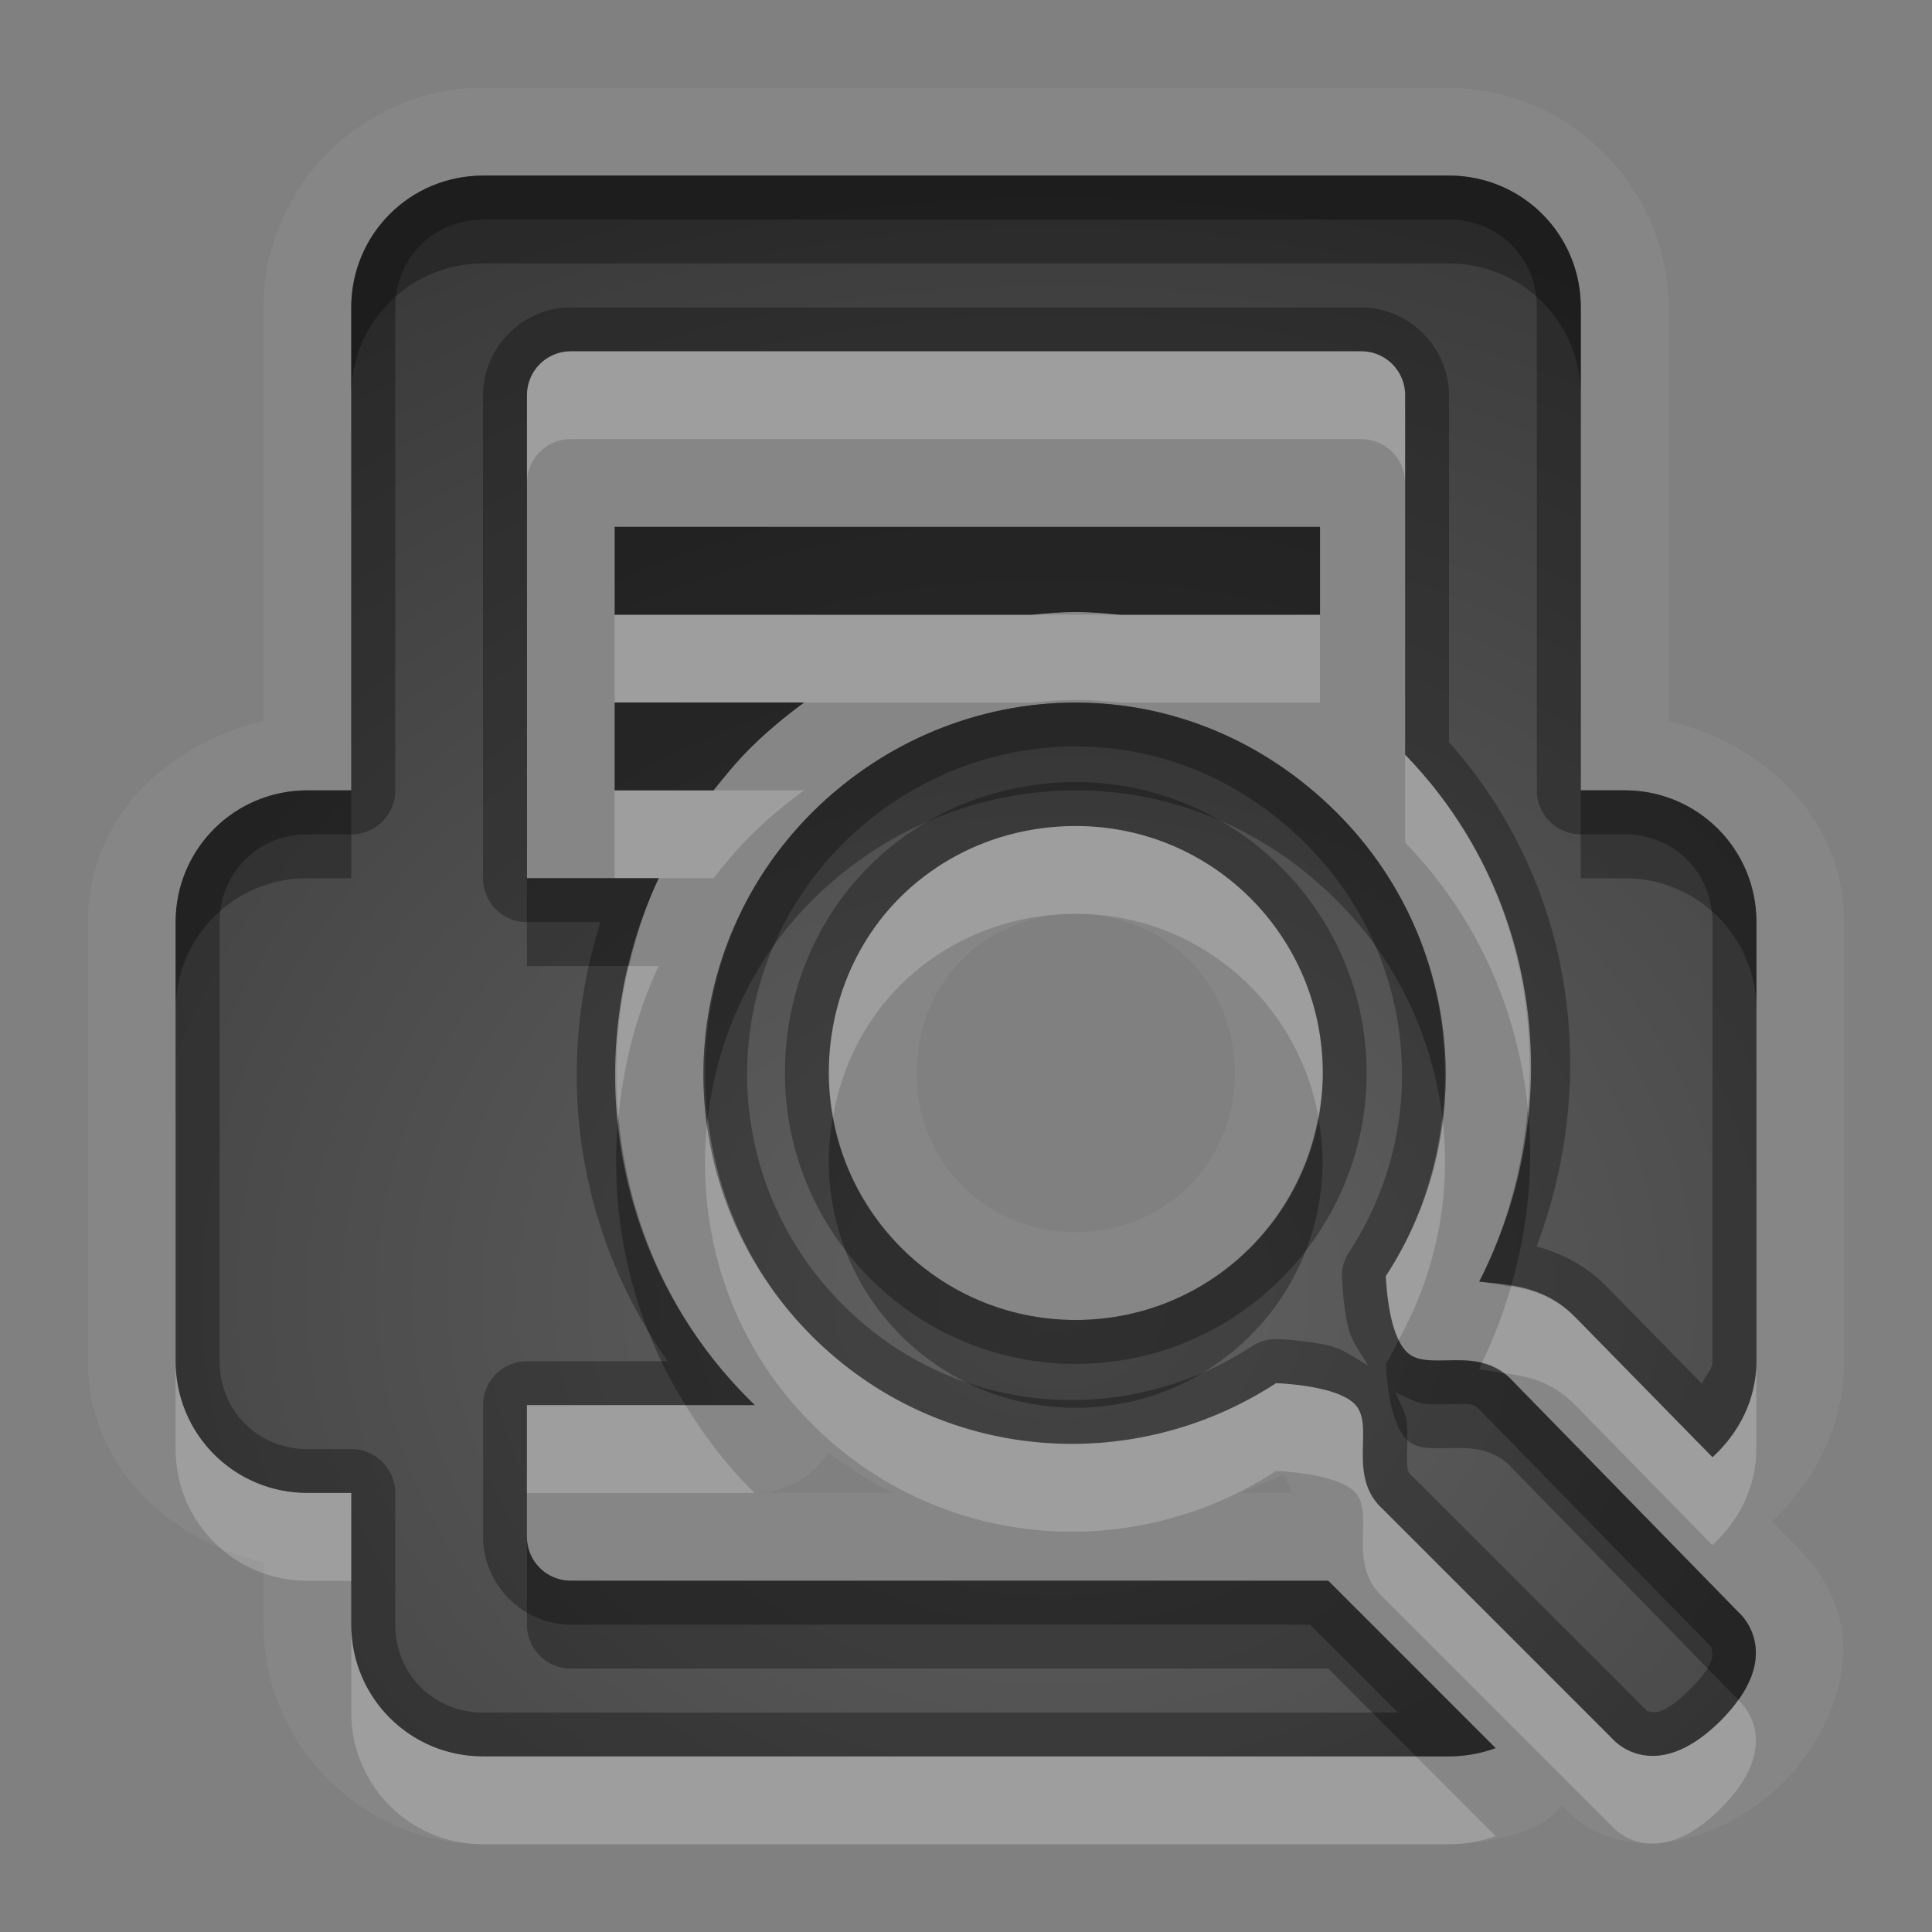 <?xml version="1.0" encoding="UTF-8"?>
<svg id="svg30" width="22" height="22" version="1.1" xmlns="http://www.w3.org/2000/svg" xmlns:cc="http://creativecommons.org/ns#" xmlns:dc="http://purl.org/dc/elements/1.1/" xmlns:rdf="http://www.w3.org/1999/02/22-rdf-syntax-ns#">
 <rect width="100%" height="100%" fill="#808080" stroke="none"/>
 <defs id="defs7">
  <radialGradient id="gr0" cx="12" cy="13" r="16" gradientTransform="matrix(1 0 0 .838 0 3.838)" gradientUnits="userSpaceOnUse">
   <stop id="stop2" stop-opacity=".235" offset="0"/>
   <stop id="stop4" stop-opacity=".549" offset="1"/>
  </radialGradient>
 </defs>
 <path id="path9" d="m5.5 1c-1.368 0-2.5 1.132-2.5 2.5v4.709c-1.101 0.26-2 1.117-2 2.291v5c0 1.174 0.899 2.031 2 2.291v0.709c0 1.368 1.132 2.5 2.5 2.5h11c0.307 0 0.598-0.053 0.877-0.156a1 1 0 0 0 0.41-0.281c0.099 0.097 0.288 0.322 0.734 0.404 0.544 0.1 1.245-0.134 1.777-0.664 0.533-0.531 0.771-1.236 0.67-1.781-0.101-0.545-0.494-0.894-0.494-0.894l0.053 0.049-0.348-0.355c0.471-0.435 0.82-1.082 0.82-1.82v-5c0-1.174-0.899-2.031-2-2.291v-4.709c0-1.368-1.132-2.5-2.5-2.5h-11zm0 1h11c0.831 0 1.5 0.669 1.5 1.5v5.5h0.031 0.469c0.831 0 1.5 0.669 1.5 1.5v5c0 0.44-0.2 0.82-0.5 1.094l-1.531-1.563c-0.012-0.013-0.019-0.018-0.031-0.031-0.352-0.363-0.769-0.372-1.094-0.406 0.994-1.948 0.745-4.363-0.844-6v-4.094c0-0.277-0.223-0.5-0.5-0.5h-9c-0.277 0-0.5 0.223-0.5 0.5v4.5 1h1.5c-0.91 1.941-0.572 4.34 1.031 5.938 0.021 0.021 0.041 0.042 0.062 0.062h-2.594v1 0.5c0 0.277 0.223 0.5 0.5 0.5h8.625l1.906 1.906c-0.162 0.06-0.348 0.094-0.531 0.094h-11c-0.831 0-1.5-0.669-1.5-1.5v-1.5h-0.5c-0.831 0-1.5-0.669-1.5-1.5v-5c0-0.831 0.669-1.5 1.5-1.5h0.5v-5.5c0-0.831 0.669-1.5 1.5-1.5zm1.5 4h8.031v1h-2.281c-0.168-0.017-0.331-0.031-0.5-0.031s-0.332 0.014-0.5 0.031h-4.75v-1zm0 2h2.156c-0.218 0.16-0.429 0.335-0.625 0.531-0.146 0.145-0.281 0.311-0.406 0.469h-1.125v-1zm5.25 0c1.084 0 2.142 0.426 2.969 1.25 1.442 1.436 1.634 3.645 0.562 5.281 0.014 0.278 0.069 0.716 0.25 0.875 0.247 0.218 0.811-0.104 1.188 0.313l2.594 2.656s0.532 0.471-0.219 1.219c-0.751 0.748-1.219 0.219-1.219 0.219l-2.625-2.625c-0.418-0.375-0.095-0.941-0.312-1.188-0.16-0.181-0.627-0.236-0.906-0.25-1.642 1.068-3.84 0.905-5.281-0.531-1.654-1.648-1.654-4.321 0-5.969 0.827-0.824 1.916-1.25 3-1.25zm0 1.406c-0.779 0-1.489 0.303-2 0.813-0.511 0.509-0.812 1.223-0.812 2 0 1.553 1.254 2.812 2.812 2.812s2.812-1.259 2.812-2.812c0-1.553-1.254-2.813-2.812-2.813zm0 1c1.021 0 1.812 0.797 1.812 1.813 0 1.015-0.792 1.812-1.812 1.812s-1.812-0.797-1.812-1.812c0-0.518 0.198-0.973 0.518-1.291 0.324-0.323 0.775-0.521 1.295-0.521zm-2.818 6.139c0.247 0.159 0.477 0.342 0.742 0.455h-1.58a1 1 0 0 0 0.838-0.455zm5.188 0.24c0.006 0.062 0.073 0.142 0.086 0.215h-0.584c0.168-0.066 0.336-0.131 0.498-0.215z" fill="#fff" opacity=".05"/>
 <path id="base" d="m5.5 2c-0.831 0-1.5 0.669-1.5 1.5v5.5h-0.5c-0.831 0-1.5 0.669-1.5 1.5v5c0 0.831 0.669 1.5 1.5 1.5h0.5v1.5c0 0.831 0.669 1.5 1.5 1.5h11c0.184 0 0.369-0.034 0.531-0.094l-1.906-1.906h-8.625c-0.277 0-0.5-0.223-0.5-0.5v-0.5-1h2.594c-0.021-0.021-0.041-0.042-0.062-0.062-1.603-1.597-1.941-3.997-1.031-5.938h-1.5v-1-4.5c0-0.277 0.223-0.5 0.5-0.5h9c0.277 0 0.5 0.223 0.5 0.5v4.094c1.588 1.637 1.838 4.053 0.844 6 0.324 0.034 0.741 0.043 1.094 0.406 0.012 0.013 0.019 0.018 0.031 0.031l1.531 1.562c0.3-0.274 0.5-0.654 0.5-1.094v-5c0-0.831-0.669-1.5-1.5-1.5h-0.469-0.031v-5.5c0-0.831-0.669-1.5-1.5-1.5h-11zm1.5 4v1h4.75c0.168-0.017 0.331-0.031 0.5-0.031s0.332 0.014 0.5 0.031h2.281v-1h-8.031zm0 2v1h1.125c0.125-0.157 0.261-0.324 0.406-0.469 0.196-0.196 0.407-0.371 0.625-0.531h-2.156zm5.25 0c-1.084 0-2.173 0.426-3 1.25-1.654 1.648-1.654 4.321 0 5.969 1.442 1.436 3.639 1.599 5.281 0.531 0.279 0.014 0.746 0.069 0.906 0.25 0.218 0.246-0.105 0.812 0.312 1.188l2.625 2.625s0.468 0.529 1.219-0.219c0.751-0.748 0.219-1.219 0.219-1.219l-2.594-2.656c-0.377-0.416-0.94-0.095-1.188-0.312-0.181-0.159-0.236-0.597-0.25-0.875 1.072-1.636 0.879-3.845-0.562-5.281-0.827-0.824-1.884-1.25-2.969-1.25zm0 1.406c1.559-1e-7 2.812 1.259 2.812 2.812 0 1.553-1.254 2.812-2.812 2.812-1.559 0-2.812-1.259-2.812-2.812 2e-7 -0.777 0.301-1.491 0.812-2 0.511-0.509 1.22-0.812 2-0.812z" fill="url(#gr0)"/>
 <path id="path15" d="m5.5 2c-0.831 0-1.5 0.669-1.5 1.5v5.5h-0.5c-0.831 0-1.5 0.669-1.5 1.5v5c0 0.831 0.669 1.5 1.5 1.5h0.5v1.5c0 0.831 0.669 1.5 1.5 1.5h11c0.183 0 0.369-0.034 0.531-0.094l-1.906-1.906h-8.625c-0.277 0-0.5-0.223-0.5-0.5v-0.5-1h2.594c-0.021-0.021-0.041-0.042-0.062-0.062-1.603-1.597-1.941-3.997-1.031-5.938h-1.5v-1-4.5c0-0.277 0.223-0.5 0.5-0.5h9c0.277 0 0.5 0.223 0.5 0.5v4.094c1.588 1.637 1.838 4.053 0.844 6 0.324 0.034 0.741 0.043 1.094 0.406 0.012 0.013 0.019 0.018 0.031 0.031l1.531 1.563c0.3-0.274 0.5-0.654 0.5-1.094v-5c0-0.831-0.669-1.5-1.5-1.5h-0.469-0.031v-5.5c0-0.831-0.669-1.5-1.5-1.5h-11zm0 0.5h11c0.563 0 1 0.437 1 1v5.5a0.5 0.5 0 0 0 0.5 0.5h0.031 0.469c0.563 0 1 0.437 1 1v5c0 0.102-0.089 0.167-0.119 0.258l-1.041-1.062c-0.032-0.035-0.047-0.048-0.043-0.043-0.253-0.26-0.538-0.388-0.799-0.459 0.724-1.93 0.433-4.129-0.998-5.744v-3.949c0-0.545-0.455-1-1-1h-9c-0.545 0-1 0.455-1 1v4.5 1a0.5 0.5 0 0 0 0.5 0.5h0.838c-0.533 1.68-0.279 3.514 0.766 5h-1.603a0.5 0.5 0 0 0-0.5 0.5v1 0.5c0 0.545 0.455 1 1 1h8.418l1 1h-10.418c-0.563 0-1-0.437-1-1v-1.5a0.5 0.5 0 0 0-0.5-0.5h-0.5c-0.563 0-1-0.437-1-1v-5c0-0.563 0.437-1 1-1h0.5a0.5 0.5 0 0 0 0.5-0.5v-5.5c0-0.563 0.437-1 1-1zm1.5 3.5v1h4.75c0.168-0.017 0.331-0.031 0.5-0.031s0.332 0.014 0.5 0.031h2.281v-1h-8.031zm0 2v1h1.125c0.125-0.157 0.261-0.324 0.406-0.469 0.196-0.196 0.407-0.371 0.625-0.531h-2.156zm5.25 0c-1.084 0-2.173 0.426-3 1.25-1.654 1.648-1.654 4.321 0 5.969 1.442 1.436 3.639 1.599 5.281 0.531 0.279 0.014 0.746 0.069 0.906 0.25 0.218 0.246-0.105 0.812 0.312 1.188l2.625 2.625s0.468 0.529 1.219-0.219c0.75-0.748 0.219-1.219 0.219-1.219l-2.594-2.656c-0.377-0.416-0.941-0.095-1.188-0.313-0.181-0.159-0.236-0.597-0.25-0.875 1.072-1.636 0.879-3.845-0.562-5.281-0.827-0.824-1.884-1.25-2.969-1.25zm0 0.5c0.953 0 1.878 0.369 2.615 1.103 1.276 1.271 1.442 3.213 0.498 4.654a0.5 0.5 0 0 0-0.082 0.299c8e-3 0.159 0.026 0.36 0.074 0.57 0.031 0.135 0.138 0.279 0.223 0.422-0.149-0.087-0.301-0.193-0.441-0.225-0.215-0.048-0.421-0.066-0.58-0.074a0.5 0.5 0 0 0-0.299 0.08c-1.452 0.944-3.379 0.805-4.654-0.465-1.462-1.457-1.462-3.805 0-5.262 0.732-0.73 1.693-1.103 2.647-1.103zm0 0.406c-0.909 0-1.749 0.356-2.353 0.959-0.607 0.605-0.959 1.448-0.959 2.354 0 1.822 1.484 3.312 3.312 3.312s3.312-1.49 3.312-3.312c0-1.823-1.484-3.313-3.312-3.313zm0 0.5c1.559 0 2.812 1.259 2.812 2.813 0 1.553-1.254 2.812-2.812 2.812s-2.812-1.259-2.812-2.812c0-0.777 0.301-1.491 0.812-2 0.511-0.509 1.22-0.813 2-0.813zm3.633 6.445c0.123 0.056 0.252 0.128 0.348 0.135 0.145 0.011 0.257 0.002 0.348 2e-3 0.181-9e-4 0.207-0.002 0.27 0.066a0.5 0.5 0 0 0 0.014 0.014l2.594 2.656a0.5 0.5 0 0 0 0.025 0.025s0.004 5e-4 0.012 0.045c0.008 0.044 0.044 0.15-0.252 0.445-0.297 0.296-0.403 0.26-0.447 0.252-0.044-0.008-0.043-0.012-0.043-0.012a0.5 0.5 0 0 0-0.021-0.021l-2.625-2.625a0.5 0.5 0 0 0-0.019-0.018c-0.068-0.061-0.066-0.086-0.065-0.268 6e-4 -0.09 0.009-0.204-0.002-0.35-7e-3 -0.095-0.079-0.225-0.135-0.348z" opacity=".3"/>
 <path id="path20" d="m6.5 4c-0.277 0-0.5 0.223-0.5 0.5v1c0-0.277 0.223-0.5 0.5-0.5h9c0.277 0 0.5 0.223 0.5 0.5v-1c0-0.277-0.223-0.5-0.5-0.5h-9zm0.5 3v1h2.156 2.594c0.168-0.017 0.331-0.031 0.5-0.031s0.332 0.014 0.5 0.031h2.281v-1h-2.281-1-4.75zm9 1.594v1c0.83 0.855 1.286 1.925 1.398 3.027 0.128-1.441-0.318-2.914-1.398-4.027zm-9 0.406v1h0.5 0.625c0.125-0.157 0.261-0.324 0.406-0.469 0.196-0.196 0.407-0.371 0.625-0.531h-1.031-1.125zm5.25 0.406c-0.779 0-1.489 0.303-2 0.813-0.511 0.509-0.812 1.223-0.812 2 0 0.168 0.021 0.33 0.049 0.49 0.101-0.575 0.367-1.095 0.764-1.49 0.511-0.509 1.22-0.813 2-0.813 1.387 0 2.526 0.999 2.762 2.313 0.029-0.163 0.051-0.329 0.051-0.5 0-1.553-1.254-2.813-2.812-2.813zm-5.088 1.594c-0.136 0.564-0.174 1.145-0.121 1.721 0.058-0.591 0.203-1.174 0.459-1.721h-0.338zm9.262 1.717c-0.073 0.635-0.279 1.259-0.643 1.814 0.011 0.215 0.047 0.523 0.146 0.727 0.435-0.787 0.605-1.673 0.496-2.541zm-8.365 0.018c-0.148 1.241 0.236 2.533 1.191 3.484 1.442 1.436 3.639 1.599 5.281 0.531 0.279 0.014 0.746 0.069 0.906 0.25 0.218 0.246-0.105 0.812 0.312 1.188l2.625 2.625s0.468 0.529 1.219-0.219c0.75-0.748 0.219-1.219 0.219-1.219l-0.019-0.019c-0.054 0.076-0.116 0.155-0.199 0.238-0.751 0.748-1.219 0.219-1.219 0.219l-2.625-2.625c-0.418-0.375-0.095-0.941-0.312-1.188-0.16-0.181-0.627-0.236-0.906-0.25-1.642 1.068-3.84 0.905-5.281-0.531-0.699-0.696-1.083-1.577-1.191-2.484zm9.148 1.914c-0.087 0.298-0.195 0.59-0.334 0.873 0.085 0.02 0.168 0.055 0.246 0.113 0.269 0.034 0.556 0.095 0.818 0.365 0.012 0.013 0.019 0.018 0.031 0.031l1.531 1.563c0.3-0.274 0.5-0.654 0.5-1.094v-1c0 0.44-0.2 0.82-0.5 1.094l-1.531-1.563c-0.012-0.013-0.019-0.018-0.031-0.031-0.233-0.24-0.486-0.311-0.731-0.352zm-15.207 0.852v1c0 0.831 0.669 1.5 1.5 1.5h0.5v-1h-0.5c-0.831 0-1.5-0.669-1.5-1.5zm4 0.5v1h2.594c-0.021-0.021-0.041-0.042-0.062-0.062-0.288-0.287-0.52-0.606-0.727-0.938h-1.805zm-2 2.5v1c0 0.831 0.669 1.5 1.5 1.5h11c0.183 0 0.369-0.034 0.531-0.094l-0.906-0.906h-10.625c-0.831 0-1.5-0.669-1.5-1.5z" fill="#fff" opacity=".2"/>
 <path id="path25" d="m5.5 2c-0.831 0-1.5 0.669-1.5 1.5v1c0-0.831 0.669-1.5 1.5-1.5h11c0.831 0 1.5 0.669 1.5 1.5v-1c0-0.831-0.669-1.5-1.5-1.5h-11zm1.5 4v1h4.75c0.168-0.017 0.331-0.031 0.5-0.031s0.332 0.014 0.5 0.031h2.281v-1h-8.031zm0 2v1h1.125c0.125-0.157 0.261-0.324 0.406-0.469 0.196-0.196 0.407-0.371 0.625-0.531h-2.156zm5.25 0c-1.084 0-2.173 0.426-3 1.25-0.955 0.952-1.339 2.244-1.191 3.484 0.108-0.908 0.493-1.788 1.191-2.484 0.827-0.824 1.916-1.25 3-1.25s2.142 0.426 2.969 1.25c0.695 0.692 1.092 1.566 1.205 2.467 0.142-1.235-0.253-2.518-1.205-3.467-0.827-0.824-1.884-1.25-2.969-1.25zm-8.75 1c-0.831 0-1.5 0.669-1.5 1.5v1c0-0.831 0.669-1.5 1.5-1.5h0.5v-1h-0.5zm14.5 0v1h0.031 0.469c0.831 0 1.5 0.669 1.5 1.5v-1c0-0.831-0.669-1.5-1.5-1.5h-0.469-0.031zm-12 1v1h1.162c0.082-0.342 0.187-0.678 0.338-1h-0.5-1zm11.398 2.621c-0.06 0.678-0.237 1.35-0.555 1.973 0.11 0.011 0.238 0.034 0.363 0.055 0.194-0.663 0.261-1.349 0.191-2.027zm-7.912 0.088c-0.029 0.166-0.049 0.336-0.049 0.51 0 1.553 1.254 2.812 2.812 2.812s2.812-1.259 2.812-2.812c0-0.172-0.021-0.337-0.051-0.5-0.236 1.314-1.375 2.312-2.762 2.312-1.39 0-2.532-1.004-2.764-2.322zm-2.445 0.012c-0.111 1.131 0.144 2.285 0.764 3.279h0.789c-0.021-0.021-0.041-0.042-0.062-0.062-0.898-0.894-1.383-2.041-1.49-3.217zm8.887 2.537c-0.05 0.091-0.089 0.186-0.146 0.273 0.014 0.278 0.069 0.716 0.25 0.875 0.247 0.218 0.811-0.104 1.188 0.313l2.574 2.637c0.434-0.608 0.019-0.981 0.019-0.981l-2.594-2.656c-0.032-0.035-0.066-0.059-0.1-0.084-0.093-0.012-0.192-0.032-0.275-0.041 0.012-0.023 0.018-0.049 0.029-0.072-0.32-0.077-0.663 0.042-0.842-0.115-0.041-0.036-0.074-0.089-0.103-0.148zm-9.928 2.242v0.5 0.5c0 0.277 0.223 0.5 0.5 0.5h8.625l1 1h0.375c0.183 0 0.369-0.034 0.531-0.094l-1.906-1.906h-8.625c-0.277 0-0.5-0.223-0.5-0.5z" opacity=".3"/>
</svg>
